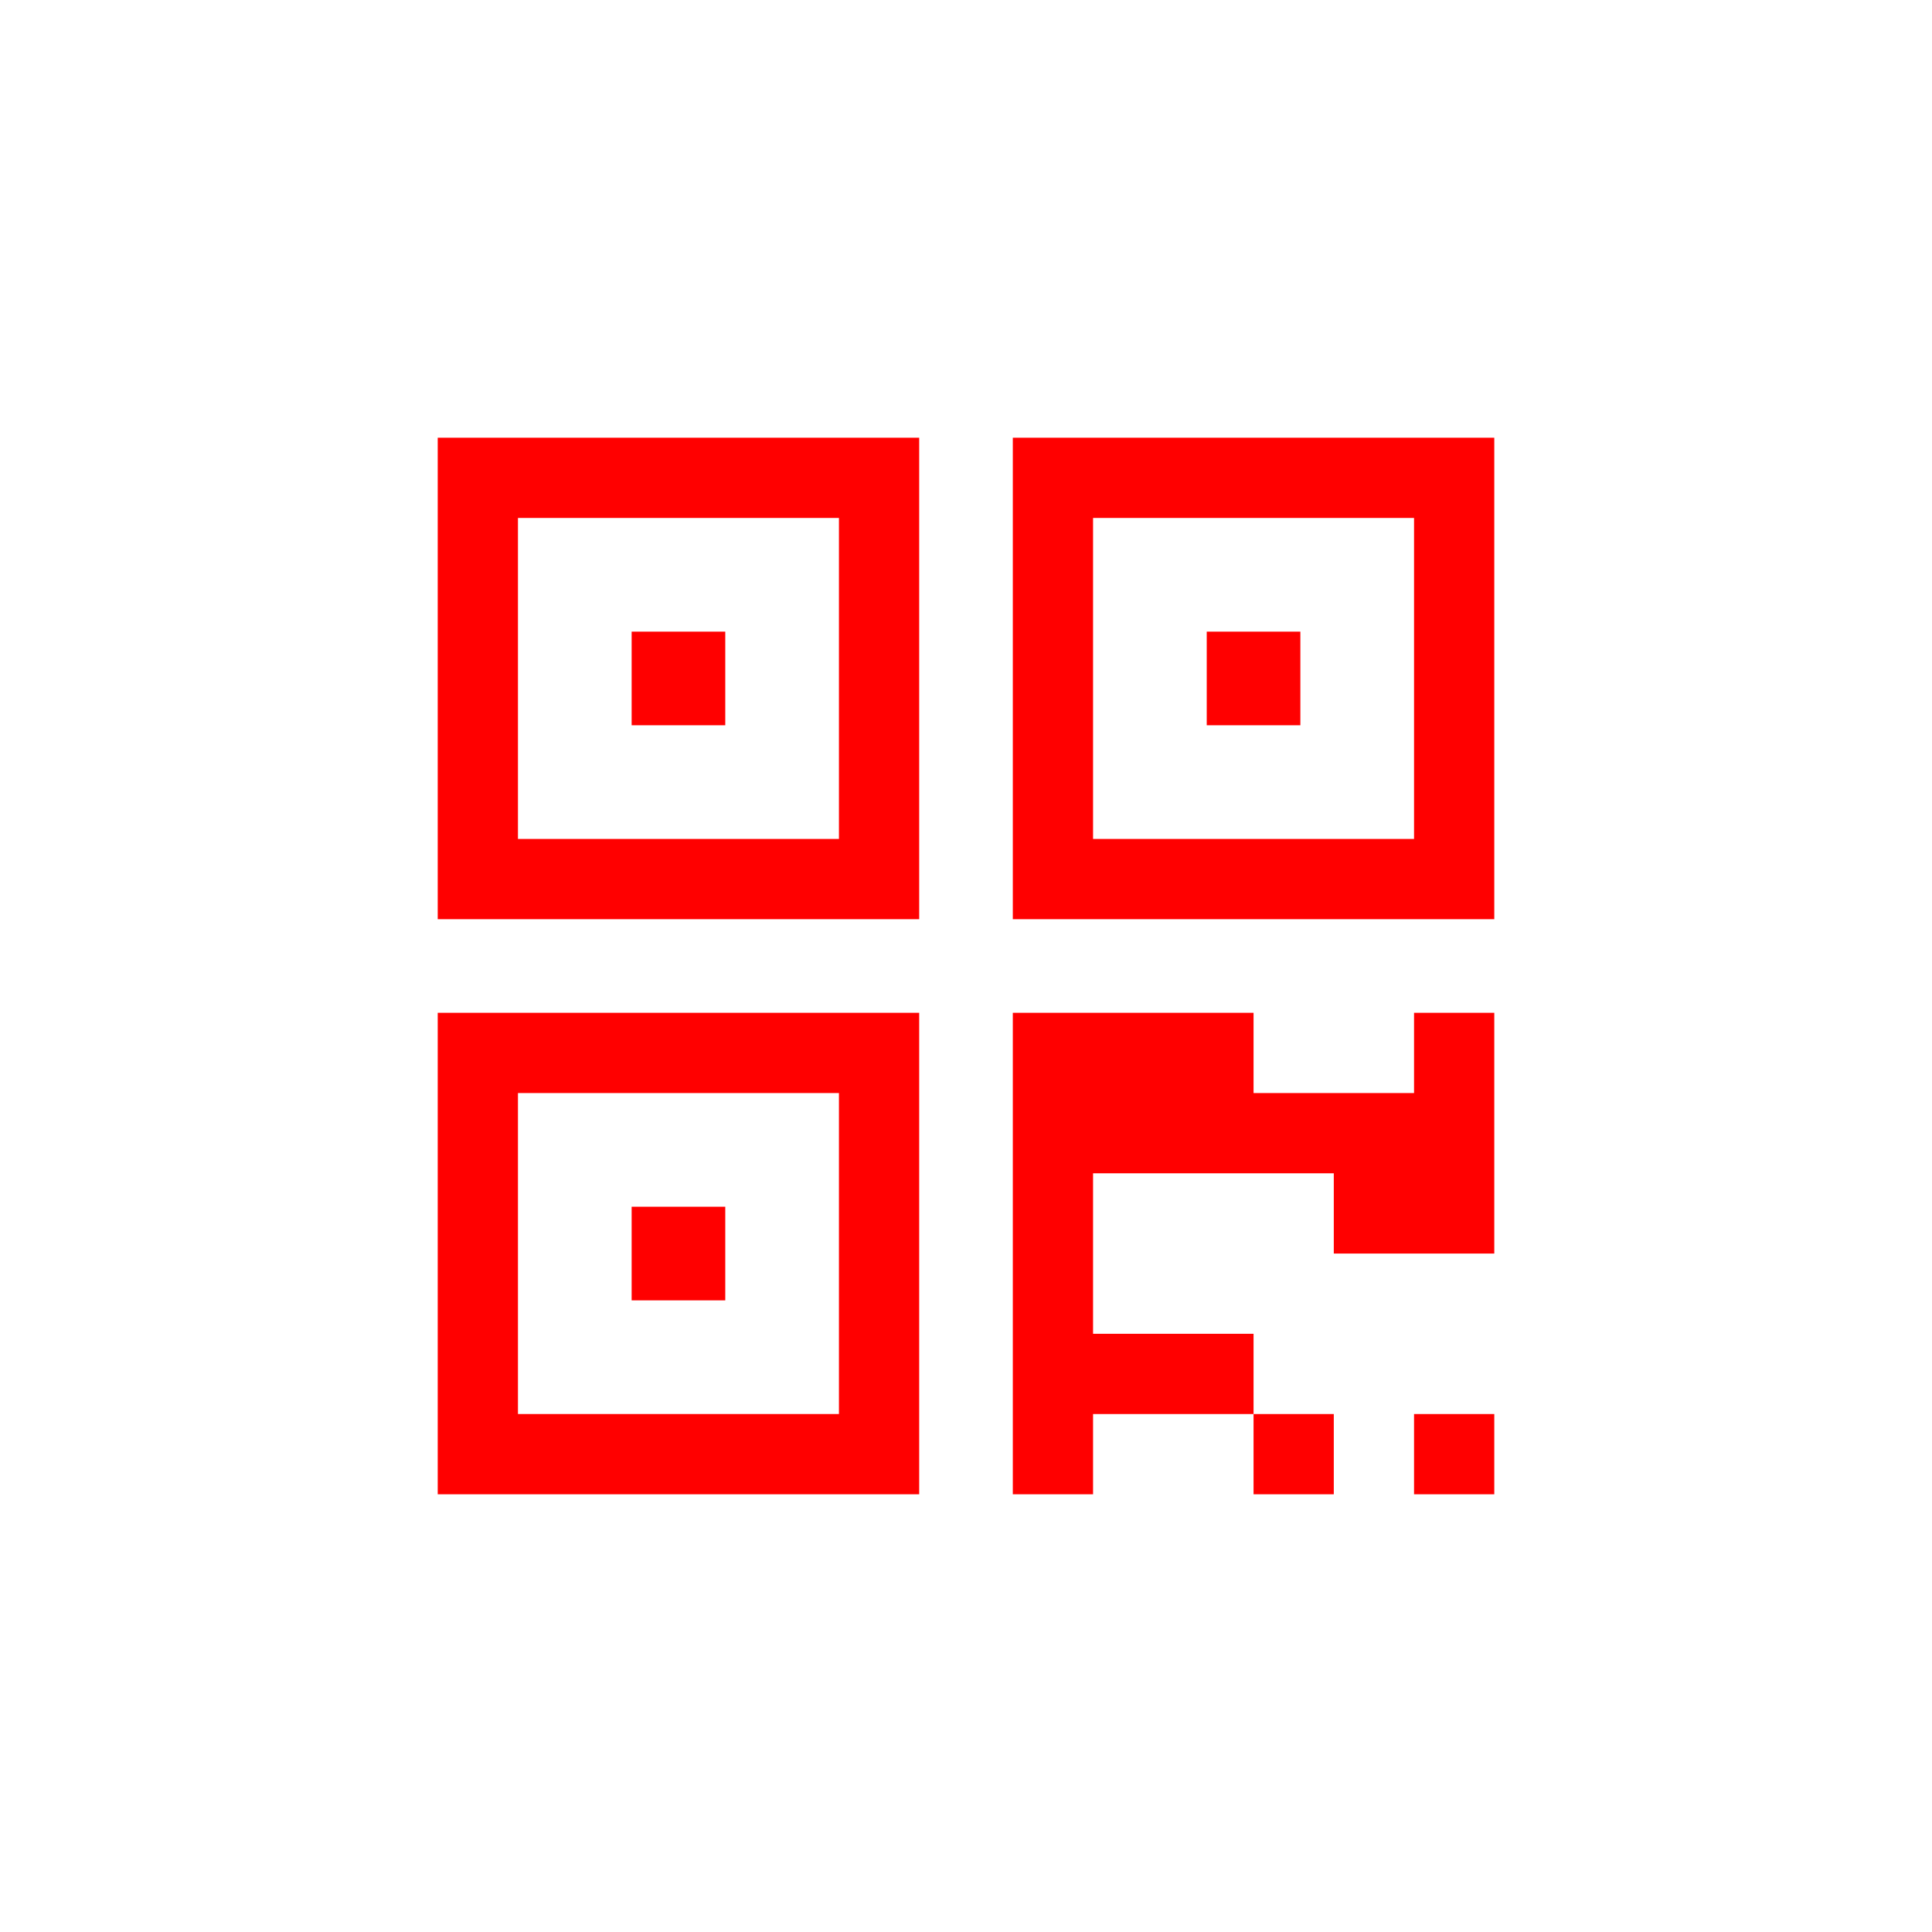 <svg id="Capa_2" data-name="Capa 2" xmlns="http://www.w3.org/2000/svg" width="128" height="128" viewBox="0 0 128 128">
  <defs>
    <style>
      .cls-1 {
        fill: red;
      }
    </style>
  </defs>
  <g id="QR_Code" data-name="QR Code">
    <g>
      <path class="cls-1" d="M93.684,29H67.101V60.899H99V29Zm0,26.582H72.418V34.316H93.684Z"/>
      <rect class="cls-1" x="79.949" y="41.848" width="6.203" height="6.203"/>
    </g>
    <g>
      <path class="cls-1" d="M55.582,29H29V60.899H60.899V29Zm0,26.582H34.316V34.316H55.582Z"/>
      <rect class="cls-1" x="41.848" y="41.848" width="6.203" height="6.203"/>
    </g>
    <g>
      <path class="cls-1" d="M55.582,67.101H29V99H60.899V67.101Zm0,26.582H34.316V72.418H55.582Z"/>
      <rect class="cls-1" x="41.848" y="79.949" width="6.203" height="6.203"/>
    </g>
    <g>
      <polygon class="cls-1" points="93.684 67.101 93.684 72.418 83.051 72.418 83.051 67.101 72.418 67.101 67.101 67.101 67.101 72.418 67.101 77.734 67.101 99 72.418 99 72.418 93.684 83.051 93.684 83.051 88.367 72.418 88.367 72.418 77.734 88.367 77.734 88.367 83.051 99 83.051 99 77.734 99 72.418 99 67.101 93.684 67.101"/>
      <rect class="cls-1" x="83.051" y="93.684" width="5.316" height="5.316"/>
      <rect class="cls-1" x="93.684" y="93.684" width="5.316" height="5.316"/>
    </g>
  </g>
</svg>
